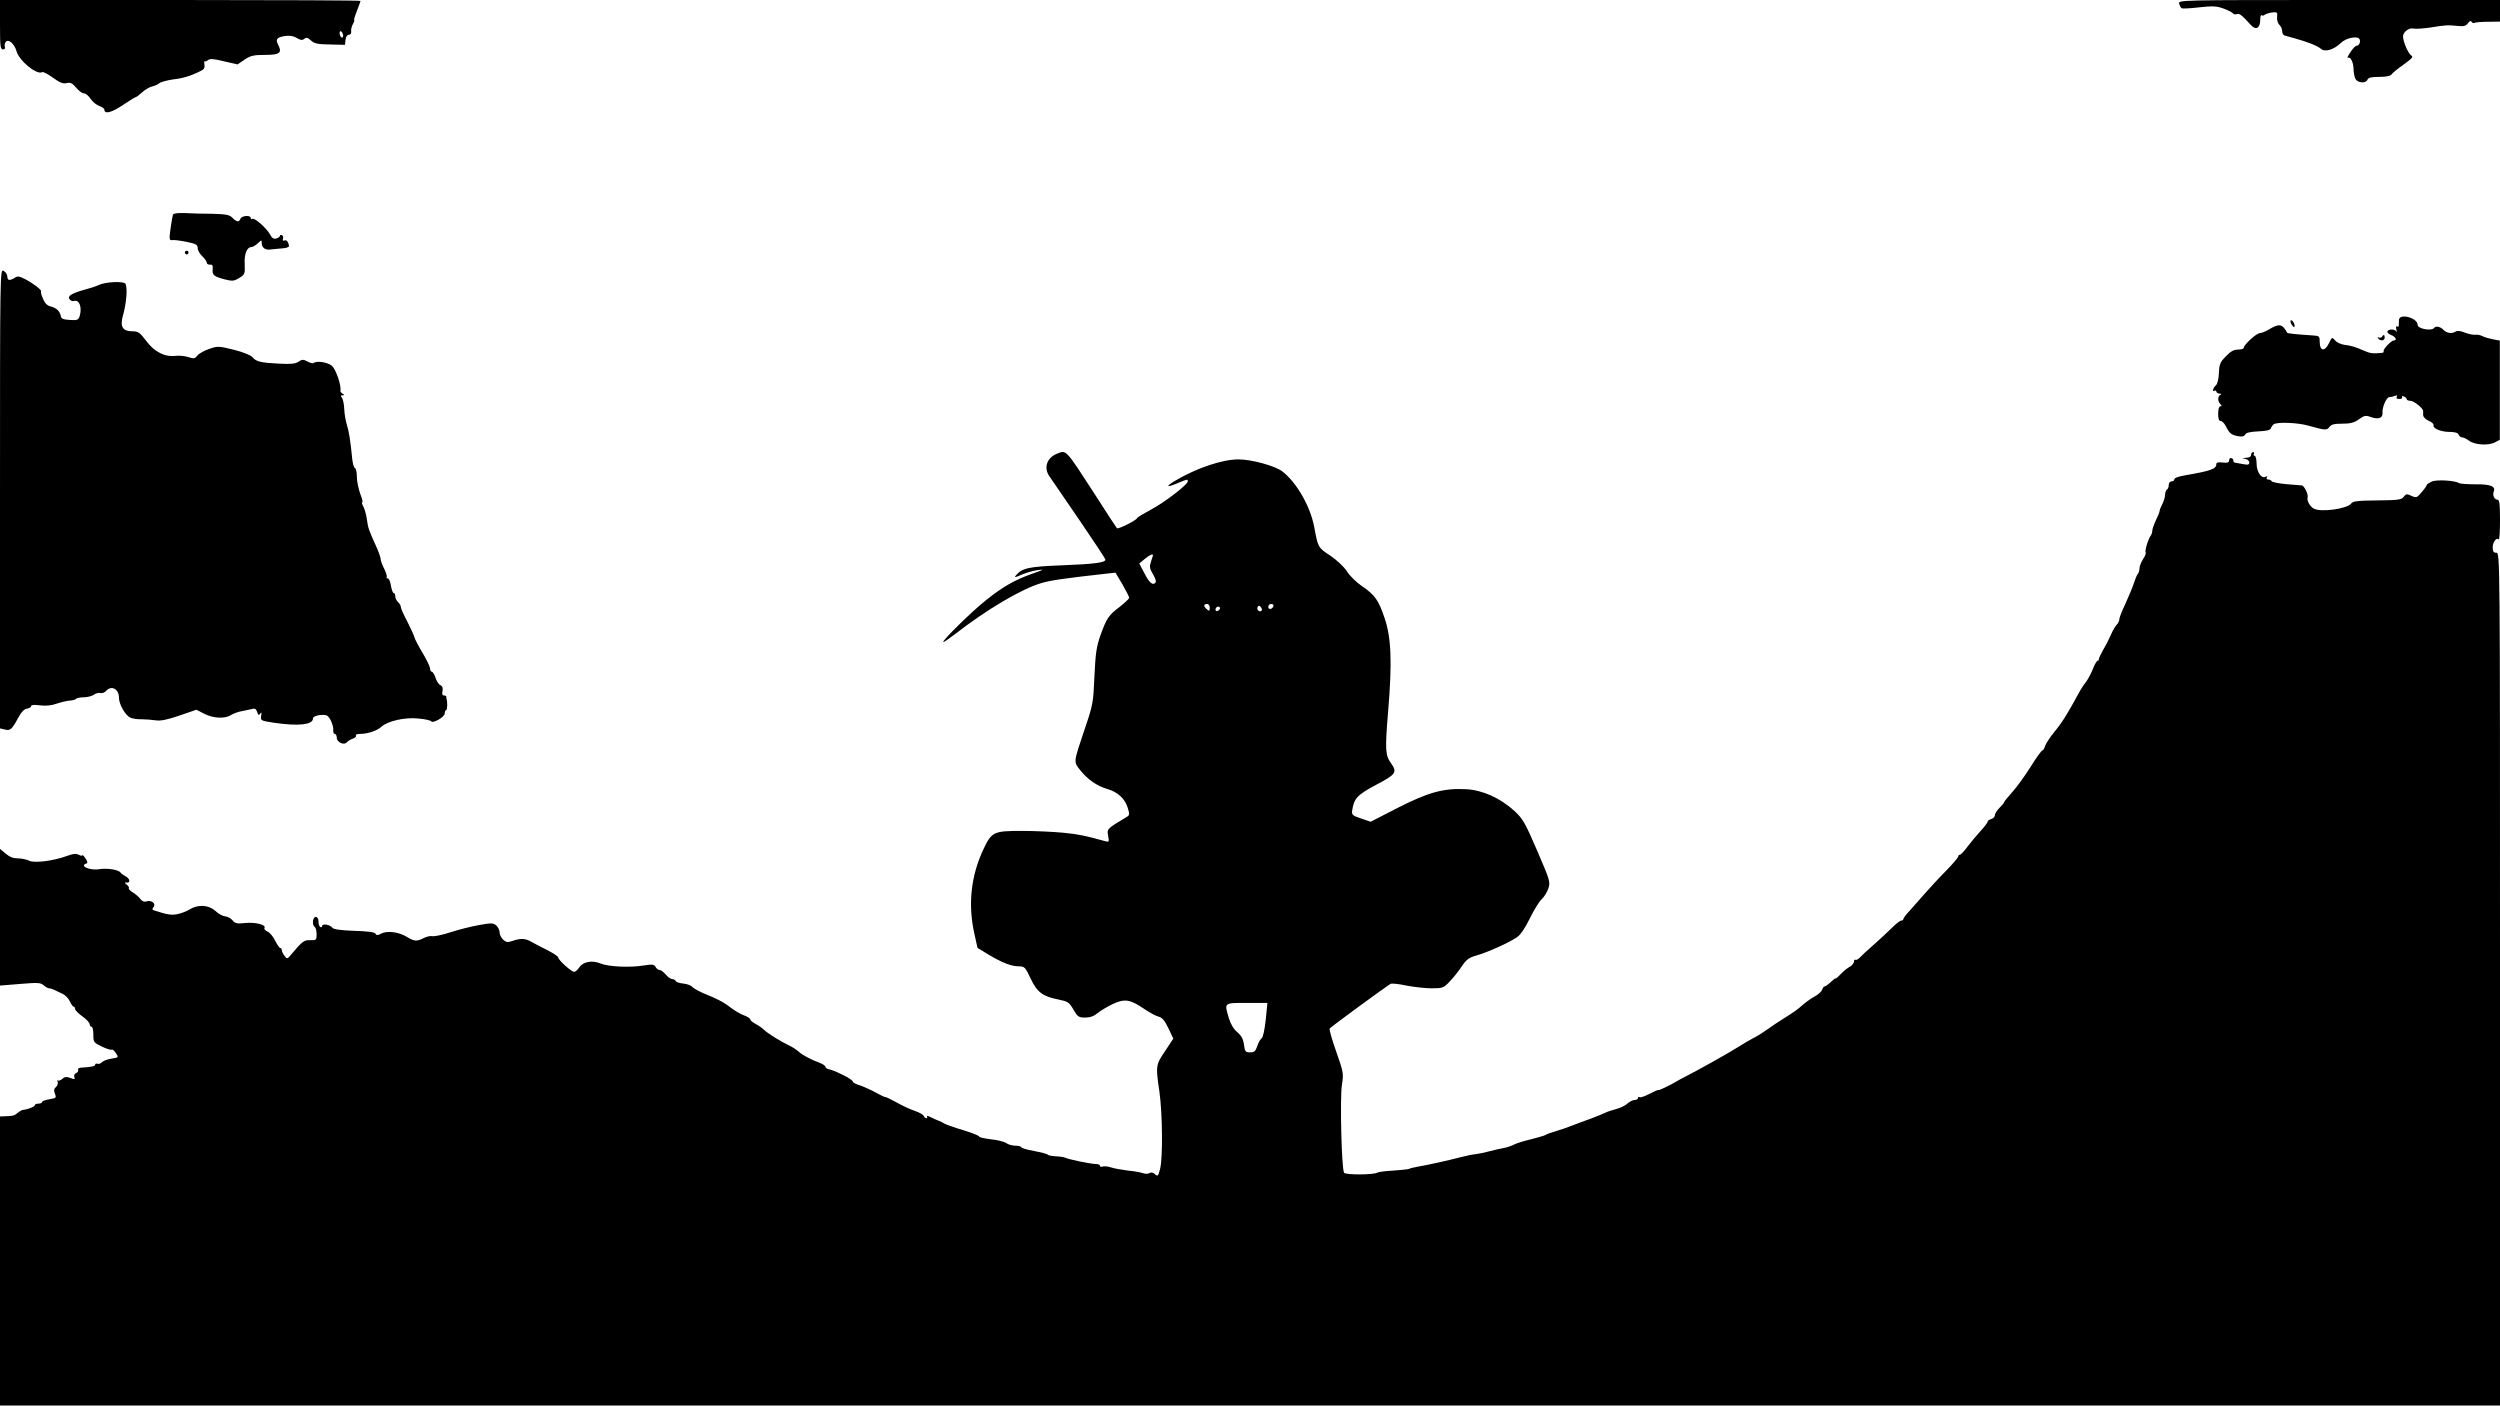 <?xml version="1.0" standalone="no"?>
<!DOCTYPE svg PUBLIC "-//W3C//DTD SVG 20010904//EN"
 "http://www.w3.org/TR/2001/REC-SVG-20010904/DTD/svg10.dtd">
<svg version="1.0" xmlns="http://www.w3.org/2000/svg"
 width="1366pt" height="768pt" viewBox="0 0 1366 768"
 preserveAspectRatio="xMidYMid meet">

<g transform="translate(0,768) scale(0.1,-0.1)"
fill="#000000" stroke="none">
<path d="M0 7545 c0 -117 2 -135 16 -135 9 0 14 6 11 13 -3 8 -2 19 3 26 13
22 48 -6 60 -48 14 -53 112 -133 141 -115 5 3 31 -11 59 -31 37 -27 55 -34 74
-29 21 5 31 0 52 -25 14 -17 33 -31 42 -31 10 0 26 -13 37 -30 11 -16 32 -34
48 -39 15 -6 27 -14 27 -19 0 -27 37 -19 100 23 37 25 70 45 73 45 3 0 18 11
33 25 15 14 39 28 53 32 14 3 33 11 41 18 8 7 42 16 75 21 56 6 100 20 153 47
17 8 22 17 19 34 -2 13 -2 21 1 18 3 -2 11 0 19 7 10 8 32 7 87 -7 l74 -17 38
26 c33 22 50 26 112 26 80 0 95 11 72 55 -16 30 -8 41 36 48 26 4 46 1 65 -10
21 -13 31 -14 42 -5 11 9 18 7 36 -9 18 -17 36 -21 104 -22 l82 -2 3 28 c2 16
9 27 18 27 9 0 14 7 13 18 -2 9 2 27 9 40 7 12 10 22 7 22 -2 0 4 23 15 50 11
28 20 53 20 55 0 3 -443 5 -985 5 l-985 0 0 -135z m1873 -50 c4 -8 2 -17 -2
-20 -5 -2 -11 4 -14 15 -6 23 8 27 16 5z"/>
<path d="M11907 7660 c3 -11 9 -23 14 -25 4 -3 47 -1 96 5 75 8 95 7 133 -7
25 -9 48 -21 51 -26 4 -6 14 -7 22 -4 13 5 26 -5 77 -61 27 -29 50 -15 50 31
0 17 3 27 7 24 3 -4 11 -3 17 2 6 5 25 11 41 13 28 3 30 1 27 -25 -2 -15 4
-35 13 -43 8 -8 15 -24 15 -35 0 -11 6 -21 13 -23 6 -2 32 -9 57 -16 72 -20
124 -41 142 -57 22 -19 70 -5 109 33 28 27 89 39 101 21 8 -14 -1 -37 -16 -37
-6 0 -21 -16 -34 -36 -13 -20 -19 -33 -13 -30 14 9 31 -26 31 -64 0 -17 5 -40
10 -51 13 -23 58 -26 66 -4 5 11 22 15 65 15 37 0 61 5 66 13 4 7 34 32 66 54
47 34 55 43 42 50 -16 9 -44 74 -45 104 0 24 33 49 57 43 12 -3 54 0 95 6 78
13 92 14 151 8 29 -3 41 0 52 15 8 12 15 15 20 8 3 -6 10 -9 15 -6 5 3 39 6
75 6 l65 1 0 59 0 59 -879 0 c-876 0 -879 0 -874 -20z"/>
<path d="M945 6507 c-4 -14 -15 -82 -18 -117 -1 -17 2 -24 13 -22 8 2 42 -2
77 -9 54 -11 63 -16 63 -34 0 -12 11 -32 25 -45 14 -13 25 -29 25 -36 0 -6 8
-11 18 -10 13 1 16 -5 14 -26 -3 -31 7 -39 68 -55 40 -10 49 -9 77 8 31 19 32
23 30 75 -3 56 12 94 37 94 7 0 22 9 34 20 21 20 22 20 22 2 0 -26 20 -40 50
-35 14 2 42 4 63 6 20 1 36 7 36 12 -3 24 -13 36 -25 31 -8 -3 -11 0 -8 8 3 8
1 17 -5 21 -6 3 -11 2 -11 -3 0 -5 -9 -12 -20 -15 -15 -4 -24 2 -34 21 -18 34
-85 94 -97 86 -5 -3 -9 0 -9 5 0 17 -50 13 -56 -4 -8 -20 -20 -19 -44 5 -17
17 -35 20 -112 22 -51 0 -119 2 -151 4 -37 1 -60 -2 -62 -9z"/>
<path d="M1010 6300 c0 -5 5 -10 10 -10 6 0 10 5 10 10 0 6 -4 10 -10 10 -5 0
-10 -4 -10 -10z"/>
<path d="M0 4956 l0 -1256 26 -6 c30 -8 39 0 73 63 17 32 33 49 49 51 12 2 22
8 22 14 0 7 17 8 48 4 33 -4 63 -1 91 9 24 8 56 16 73 17 16 1 32 6 34 10 3 4
22 8 42 8 20 0 45 7 55 14 10 8 26 12 36 9 9 -2 23 3 30 11 29 34 71 12 71
-37 0 -34 33 -93 61 -108 11 -5 38 -10 62 -9 23 0 58 -3 78 -6 26 -4 62 3 129
26 l93 32 45 -23 c50 -25 113 -27 146 -5 12 7 35 16 51 19 17 3 42 9 57 12 21
6 27 3 33 -15 6 -18 9 -20 17 -9 7 10 8 7 5 -13 -4 -25 -2 -26 70 -37 134 -20
213 -11 213 23 0 14 41 24 72 18 18 -3 42 -56 39 -84 -1 -10 3 -18 8 -18 6 0
11 -9 11 -20 0 -26 40 -44 55 -26 6 7 20 16 33 20 12 4 20 12 17 17 -4 5 6 9
22 9 42 0 93 17 117 39 35 32 130 53 202 45 36 -3 67 -10 70 -15 8 -14 74 23
74 43 0 10 4 18 8 18 6 0 8 45 2 60 -1 3 -2 8 -1 13 0 4 -5 7 -13 7 -9 0 -12
8 -8 25 3 16 -1 27 -11 31 -9 3 -21 21 -27 40 -6 19 -16 34 -21 34 -5 0 -9 8
-9 17 0 9 -18 47 -40 84 -22 36 -42 75 -45 85 -2 10 -20 49 -39 87 -20 37 -36
73 -36 81 0 7 -7 19 -15 26 -8 7 -15 21 -15 31 0 11 -4 19 -9 19 -5 0 -11 18
-15 40 -3 22 -11 40 -18 40 -6 0 -9 3 -5 6 3 4 -3 24 -13 45 -11 21 -20 45
-20 54 0 9 -12 42 -26 73 -41 91 -42 95 -49 142 -3 25 -12 58 -20 73 -8 15
-10 25 -6 22 5 -3 1 18 -10 45 -10 28 -19 70 -19 94 0 25 -5 46 -10 48 -6 2
-12 23 -15 47 -10 103 -19 158 -30 191 -6 19 -13 57 -14 85 -1 27 -7 55 -13
62 -8 10 -7 13 3 13 12 0 12 2 1 9 -8 4 -13 12 -12 17 6 26 -24 114 -45 134
-22 21 -87 31 -102 16 -3 -3 -18 1 -33 9 -23 12 -30 12 -49 -1 -16 -12 -41
-14 -104 -11 -100 5 -128 11 -147 35 -9 11 -51 28 -102 41 -82 20 -88 21 -134
5 -27 -9 -56 -25 -65 -36 -14 -18 -20 -19 -50 -9 -19 6 -49 9 -67 7 -60 -8
-117 20 -162 80 -36 48 -45 54 -78 54 -51 0 -67 25 -51 83 20 70 27 156 14
177 -9 15 -111 10 -145 -7 -14 -7 -48 -18 -75 -25 -73 -20 -99 -36 -85 -53 6
-8 17 -12 23 -10 30 11 47 -34 32 -83 -7 -20 -13 -23 -54 -20 -36 2 -47 7 -49
22 -5 26 -24 44 -56 52 -18 4 -32 18 -41 42 -9 19 -13 37 -11 40 7 6 -42 44
-87 67 -31 16 -41 18 -57 7 -28 -17 -40 -15 -40 8 0 10 -9 24 -20 30 -20 11
-20 8 -20 -1244z"/>
<path d="M13108 5933 c0 -10 -1 -24 -1 -30 1 -7 -4 -10 -9 -7 -6 4 -8 -3 -4
-17 3 -13 3 -18 0 -11 -7 14 -40 16 -49 2 -3 -6 5 -14 19 -20 25 -9 36 -30 16
-30 -14 0 -61 -50 -56 -59 3 -4 -1 -8 -9 -9 -48 -5 -65 -3 -96 11 -51 22 -70
28 -109 33 -19 2 -42 13 -51 24 -16 19 -17 19 -34 -16 -22 -46 -50 -43 -50 6
0 32 -2 35 -35 37 -94 6 -142 11 -143 15 -26 49 -44 52 -101 17 -17 -10 -39
-19 -48 -19 -18 0 -88 -64 -88 -80 0 -6 -14 -10 -31 -10 -24 0 -41 -10 -67
-37 -31 -31 -36 -43 -38 -92 -1 -31 -8 -59 -16 -66 -15 -12 -23 -39 -8 -30 5
3 10 1 10 -4 0 -6 8 -11 18 -12 10 0 12 -3 5 -6 -16 -6 -17 -35 -1 -51 9 -9 9
-12 0 -12 -7 0 -12 -16 -12 -40 0 -27 4 -40 13 -40 8 0 20 -12 28 -27 20 -40
30 -49 66 -56 23 -5 35 -2 41 9 5 10 28 15 72 17 45 2 65 7 68 17 3 8 10 18
16 22 19 13 129 9 186 -7 97 -27 103 -27 118 -8 10 14 26 18 70 18 44 0 65 5
91 24 30 21 37 23 66 12 41 -14 65 -6 63 23 -3 30 22 86 37 86 8 0 21 3 31 7
12 4 15 3 10 -5 -5 -8 0 -12 14 -12 12 0 18 4 15 10 -3 6 1 7 9 4 9 -3 16 -10
16 -15 0 -5 10 -9 21 -9 18 0 68 -40 69 -55 0 -3 0 -13 0 -23 0 -10 13 -23 30
-31 17 -7 29 -18 27 -24 -6 -18 41 -37 88 -37 29 0 45 -5 49 -15 3 -8 12 -15
19 -15 8 0 25 -8 38 -18 30 -23 106 -28 141 -9 l27 14 0 271 0 271 -37 7 c-20
4 -46 11 -57 17 -11 6 -30 10 -41 8 -12 -1 -37 4 -57 12 -21 9 -40 11 -48 6
-22 -14 -50 -10 -68 9 -16 17 -42 23 -51 10 -14 -18 -90 -5 -90 17 0 38 -98
65 -102 28z"/>
<path d="M12520 5909 c7 -11 14 -19 16 -16 7 7 -7 37 -17 37 -6 0 -5 -9 1 -21z"/>
<path d="M13015 5840 c-4 -6 -11 -7 -17 -4 -7 4 -8 2 -4 -4 10 -17 36 -15 36
3 0 17 -6 19 -15 5z"/>
<path d="M5775 5201 c-55 -23 -73 -76 -42 -122 13 -19 87 -127 165 -241 78
-114 142 -211 142 -216 0 -16 -60 -24 -240 -31 -179 -7 -216 -15 -249 -55 -11
-13 -4 -12 31 4 24 10 64 22 88 25 39 5 35 3 -30 -20 -94 -33 -163 -72 -253
-145 -74 -58 -240 -221 -233 -228 3 -2 33 19 68 46 170 132 361 245 468 276
48 15 135 27 350 51 l55 6 38 -64 c20 -35 37 -68 37 -73 0 -5 -23 -27 -51 -49
-62 -47 -72 -62 -106 -156 -22 -62 -27 -98 -33 -224 -6 -143 -8 -156 -52 -285
-64 -191 -63 -181 -25 -229 41 -51 90 -85 147 -102 57 -16 97 -53 112 -103 11
-35 10 -41 -6 -50 -110 -66 -108 -65 -101 -103 6 -34 5 -35 -17 -29 -104 29
-145 38 -228 46 -52 5 -154 10 -226 10 -154 0 -165 -5 -209 -97 -70 -147 -87
-304 -51 -465 l17 -77 57 -35 c77 -46 128 -66 168 -66 32 0 36 -4 65 -66 36
-76 66 -98 151 -115 53 -11 60 -15 83 -55 23 -40 29 -44 65 -44 27 0 48 8 68
25 17 14 55 36 84 50 64 29 93 25 172 -29 28 -19 63 -38 77 -41 19 -5 33 -21
53 -63 l27 -57 -45 -68 c-51 -76 -52 -79 -31 -222 17 -120 19 -358 4 -421 -11
-41 -13 -43 -28 -30 -10 10 -22 12 -30 6 -8 -4 -24 -5 -36 0 -12 4 -48 11 -81
14 -32 4 -74 11 -92 17 -18 6 -39 8 -47 5 -8 -3 -15 -1 -15 4 0 6 -10 10 -23
10 -27 0 -152 26 -165 34 -6 3 -29 7 -52 8 -22 1 -43 5 -45 9 -3 4 -37 13 -75
20 -39 7 -70 16 -70 21 0 4 -15 8 -32 8 -18 0 -41 7 -51 15 -11 7 -48 17 -83
20 -35 4 -64 11 -64 15 0 5 -39 20 -87 35 -49 14 -95 31 -103 36 -8 5 -22 12
-30 15 -8 3 -28 11 -43 19 -15 8 -25 10 -22 5 3 -6 2 -10 -3 -10 -6 0 -12 6
-15 13 -3 7 -24 19 -48 27 -24 8 -70 29 -101 47 -32 17 -58 30 -58 28 0 -2
-24 8 -52 24 -29 16 -70 34 -90 41 -21 6 -38 15 -38 20 0 5 -21 20 -47 33 -49
24 -56 27 -85 35 -10 2 -18 8 -18 13 0 5 -12 14 -27 20 -54 20 -98 44 -118 62
-11 10 -33 25 -50 33 -49 23 -121 68 -140 87 -9 9 -30 24 -46 32 -16 9 -29 19
-29 24 0 5 -12 14 -27 20 -32 12 -54 25 -103 62 -19 14 -66 38 -105 53 -38 15
-75 35 -82 43 -7 9 -29 17 -50 19 -21 2 -39 8 -41 14 -2 5 -10 10 -18 10 -8 0
-24 11 -36 25 -12 14 -27 25 -34 25 -7 0 -17 7 -22 17 -8 14 -18 15 -63 8 -77
-13 -194 -7 -236 10 -47 20 -97 11 -118 -21 -8 -13 -21 -24 -28 -24 -15 0 -87
65 -87 79 0 5 -28 24 -62 41 -35 17 -74 38 -88 46 -30 17 -57 18 -99 3 -27 -9
-35 -8 -51 6 -11 10 -20 28 -20 40 0 12 -8 29 -18 38 -16 14 -26 15 -92 3 -41
-7 -113 -25 -159 -40 -46 -15 -91 -24 -100 -21 -9 2 -29 -2 -45 -10 -38 -20
-52 -19 -93 6 -44 27 -107 35 -140 18 -19 -10 -26 -11 -32 0 -5 8 -43 13 -116
15 -77 3 -112 8 -119 17 -14 18 -56 24 -56 9 0 -6 -5 -8 -10 -5 -6 3 -10 17
-10 31 0 15 -6 24 -15 24 -17 0 -21 -45 -5 -55 5 -3 10 -21 10 -40 0 -31 -2
-33 -35 -32 -34 1 -41 -4 -103 -77 -22 -27 -24 -27 -37 -9 -8 10 -15 24 -15
31 0 6 -4 12 -8 12 -5 0 -17 18 -28 39 -10 22 -29 45 -42 51 -13 5 -20 15 -17
20 11 17 -48 32 -104 27 -45 -5 -56 -3 -70 14 -9 11 -27 21 -40 22 -13 1 -37
14 -53 29 -37 34 -95 38 -142 9 -17 -11 -48 -22 -68 -26 -32 -6 -53 -3 -127
21 -10 3 -10 8 -2 18 15 18 -11 40 -38 31 -12 -4 -24 0 -33 12 -7 10 -26 27
-41 36 -16 10 -26 21 -23 24 3 3 -2 12 -12 20 -11 8 -12 12 -3 11 24 -5 23 20
-1 33 -13 7 -26 16 -29 21 -10 16 -74 26 -115 19 -52 -9 -113 18 -72 31 8 3 7
11 -5 28 -9 14 -17 21 -17 17 0 -4 -9 -3 -20 3 -14 7 -30 6 -62 -6 -76 -28
-179 -41 -208 -27 -14 7 -42 13 -62 13 -25 0 -46 8 -67 26 l-31 26 0 -374 0
-373 110 9 c97 8 112 7 128 -7 10 -9 24 -17 30 -17 7 0 20 -4 30 -9 9 -5 29
-14 44 -21 15 -7 33 -26 40 -42 7 -15 16 -28 20 -28 5 0 8 -6 8 -12 0 -7 18
-26 40 -41 22 -16 40 -35 40 -43 0 -8 5 -14 10 -14 6 0 10 -19 10 -43 0 -41 2
-44 46 -65 25 -12 49 -20 54 -17 4 3 15 -6 23 -19 16 -23 15 -24 -23 -30 -21
-3 -45 -12 -52 -19 -7 -8 -19 -12 -26 -9 -6 2 -12 0 -12 -5 0 -9 -22 -13 -71
-16 -17 0 -25 -5 -22 -13 2 -6 -3 -14 -11 -17 -9 -4 -13 -13 -10 -22 5 -13 2
-14 -21 -5 -22 8 -31 7 -45 -5 -9 -8 -20 -12 -24 -8 -4 4 -4 0 -1 -8 3 -9 -1
-21 -9 -28 -11 -9 -13 -19 -6 -37 9 -22 7 -24 -30 -30 -22 -4 -40 -10 -40 -15
0 -5 -9 -9 -20 -9 -11 0 -20 -4 -20 -9 0 -8 -41 -24 -65 -25 -5 -1 -18 -8 -28
-16 -19 -16 -22 -17 -67 -19 l-30 -1 0 -790 0 -790 6830 0 6830 0 0 2330 c0
2323 0 2330 -20 2330 -15 0 -20 7 -20 29 0 29 21 57 33 44 4 -3 7 44 7 105 0
89 -3 112 -14 112 -17 0 -28 24 -20 45 11 28 -18 40 -101 39 -44 0 -84 3 -90
7 -21 14 -122 20 -148 8 -15 -7 -27 -15 -27 -18 0 -4 -12 -22 -28 -40 -26 -31
-29 -32 -56 -20 -25 12 -30 11 -42 -5 -11 -16 -29 -19 -144 -20 -108 -1 -134
-4 -143 -17 -22 -29 -165 -49 -204 -28 -22 12 -40 44 -34 63 4 16 -19 63 -32
64 -7 0 -46 4 -87 7 -41 4 -76 11 -78 16 -2 5 -10 9 -18 9 -9 0 -12 5 -8 12 5
7 3 8 -5 4 -23 -15 -51 24 -51 71 0 23 -5 43 -11 43 -5 0 -7 5 -4 10 3 6 1 10
-4 10 -6 0 -11 -7 -11 -15 0 -9 -10 -16 -27 -16 -24 -2 -25 -2 -5 -6 12 -2 22
-11 22 -20 0 -12 -7 -14 -32 -9 -18 3 -38 7 -45 8 -7 1 -11 6 -10 11 1 5 -4
12 -10 14 -7 3 -13 -3 -13 -11 0 -13 -8 -16 -35 -13 -23 3 -35 0 -35 -8 0 -27
-28 -37 -165 -61 -47 -8 -65 -15 -65 -25 0 -5 -7 -9 -15 -9 -8 0 -15 -9 -15
-19 0 -11 -4 -23 -10 -26 -5 -3 -10 -16 -10 -28 0 -12 -7 -35 -15 -51 -8 -15
-15 -32 -15 -38 0 -5 -9 -28 -20 -50 -11 -23 -20 -49 -20 -58 0 -9 -4 -20 -8
-26 -13 -15 -34 -83 -28 -92 3 -5 -4 -21 -15 -38 -10 -16 -19 -38 -19 -50 0
-11 -4 -24 -9 -30 -5 -5 -14 -27 -21 -49 -7 -22 -28 -72 -46 -112 -19 -39 -34
-78 -34 -86 0 -9 -6 -22 -14 -30 -8 -8 -22 -32 -31 -53 -9 -21 -28 -59 -43
-84 -14 -25 -25 -48 -24 -52 1 -5 -2 -8 -7 -8 -4 0 -16 -20 -25 -44 -10 -25
-27 -57 -38 -72 -12 -14 -31 -44 -42 -65 -61 -113 -91 -160 -132 -209 -24 -30
-47 -65 -50 -77 -4 -13 -10 -23 -14 -23 -5 0 -34 -40 -65 -90 -31 -49 -76
-112 -101 -139 -24 -27 -44 -51 -44 -55 0 -3 -11 -16 -25 -30 -14 -14 -25 -32
-25 -40 0 -8 -9 -18 -20 -21 -11 -3 -20 -10 -20 -15 0 -5 -17 -27 -37 -49 -21
-23 -53 -61 -72 -86 -18 -25 -37 -45 -42 -45 -5 0 -9 -4 -9 -9 0 -6 -30 -41
-67 -79 -38 -38 -88 -93 -113 -121 -25 -29 -62 -70 -82 -93 -21 -22 -38 -44
-38 -49 0 -5 -5 -9 -12 -9 -6 0 -28 -17 -48 -37 -21 -21 -66 -63 -100 -93 -35
-30 -70 -63 -78 -72 -9 -9 -19 -15 -24 -12 -4 3 -8 -2 -8 -10 0 -8 -10 -20
-21 -27 -12 -6 -35 -24 -50 -40 -16 -17 -29 -27 -29 -25 0 3 -12 -6 -26 -19
-15 -14 -30 -25 -35 -25 -4 0 -10 -8 -13 -18 -3 -9 -21 -26 -40 -36 -18 -10
-47 -30 -63 -44 -33 -29 -46 -39 -112 -80 -24 -15 -62 -40 -85 -57 -22 -16
-57 -38 -76 -47 -19 -10 -55 -31 -80 -47 -41 -27 -239 -138 -300 -168 -14 -7
-32 -17 -40 -22 -37 -22 -100 -52 -100 -47 0 2 -21 -7 -46 -20 -25 -13 -50
-22 -55 -19 -5 4 -9 1 -9 -4 0 -6 -8 -11 -18 -11 -10 0 -28 -9 -39 -19 -11
-11 -40 -25 -63 -31 -24 -6 -50 -15 -59 -20 -9 -5 -43 -18 -76 -31 -33 -12
-80 -29 -105 -39 -25 -10 -65 -24 -90 -31 -25 -7 -49 -16 -55 -20 -5 -4 -41
-14 -80 -24 -38 -9 -81 -22 -95 -30 -14 -7 -38 -15 -55 -18 -16 -3 -50 -10
-75 -17 -25 -7 -58 -14 -75 -16 -16 -1 -55 -9 -85 -17 -68 -18 -182 -43 -235
-52 -22 -4 -43 -9 -47 -12 -5 -2 -42 -6 -84 -9 -42 -2 -81 -7 -88 -11 -20 -13
-175 -13 -182 -1 -14 22 -23 409 -12 479 10 64 9 69 -31 183 -23 65 -39 122
-36 126 5 8 300 224 332 244 7 4 46 0 87 -9 41 -8 104 -15 139 -15 60 0 65 2
99 38 19 20 49 57 65 82 25 37 40 48 79 59 62 17 185 73 224 101 19 13 45 53
70 104 22 45 51 92 64 103 13 12 29 38 36 58 12 36 9 44 -61 207 -66 153 -78
174 -124 217 -79 71 -173 114 -265 119 -122 6 -204 -16 -373 -102 l-148 -76
-52 18 c-46 15 -52 20 -49 42 10 68 27 86 131 142 109 57 116 68 82 117 -32
45 -34 70 -16 288 22 266 17 399 -20 507 -32 96 -53 126 -124 174 -30 20 -67
57 -82 81 -16 25 -54 60 -90 85 -67 43 -68 46 -88 156 -21 113 -97 245 -174
304 -40 31 -169 66 -240 66 -88 0 -226 -46 -345 -116 -56 -33 -49 -40 12 -14
55 23 56 23 56 10 0 -18 -131 -118 -204 -156 -39 -21 -73 -41 -74 -46 -5 -12
-103 -61 -109 -54 -3 3 -54 80 -113 173 -171 264 -162 255 -215 234z m525
-555 c0 -1 -5 -17 -11 -35 -9 -26 -8 -37 10 -67 12 -19 19 -40 16 -45 -14 -21
-34 -6 -61 47 l-29 55 30 25 c27 22 45 30 45 20z m310 -287 c0 -18 -2 -19 -15
-9 -8 7 -15 16 -15 21 0 5 7 9 15 9 9 0 15 -9 15 -21z m348 9 c-6 -18 -28 -21
-28 -4 0 9 7 16 16 16 9 0 14 -5 12 -12z m-297 -21 c-13 -13 -26 -3 -16 12 3
6 11 8 17 5 6 -4 6 -10 -1 -17z m233 8 c3 -9 0 -15 -9 -15 -8 0 -15 7 -15 15
0 8 4 15 9 15 5 0 11 -7 15 -15z m22 -2247 c-6 -55 -15 -96 -22 -101 -7 -4
-18 -23 -24 -42 -10 -29 -16 -35 -39 -35 -26 0 -29 4 -34 42 -4 31 -14 49 -36
68 -20 16 -36 43 -46 75 -26 88 -30 85 98 85 l112 0 -9 -92z"/>
</g>
</svg>
